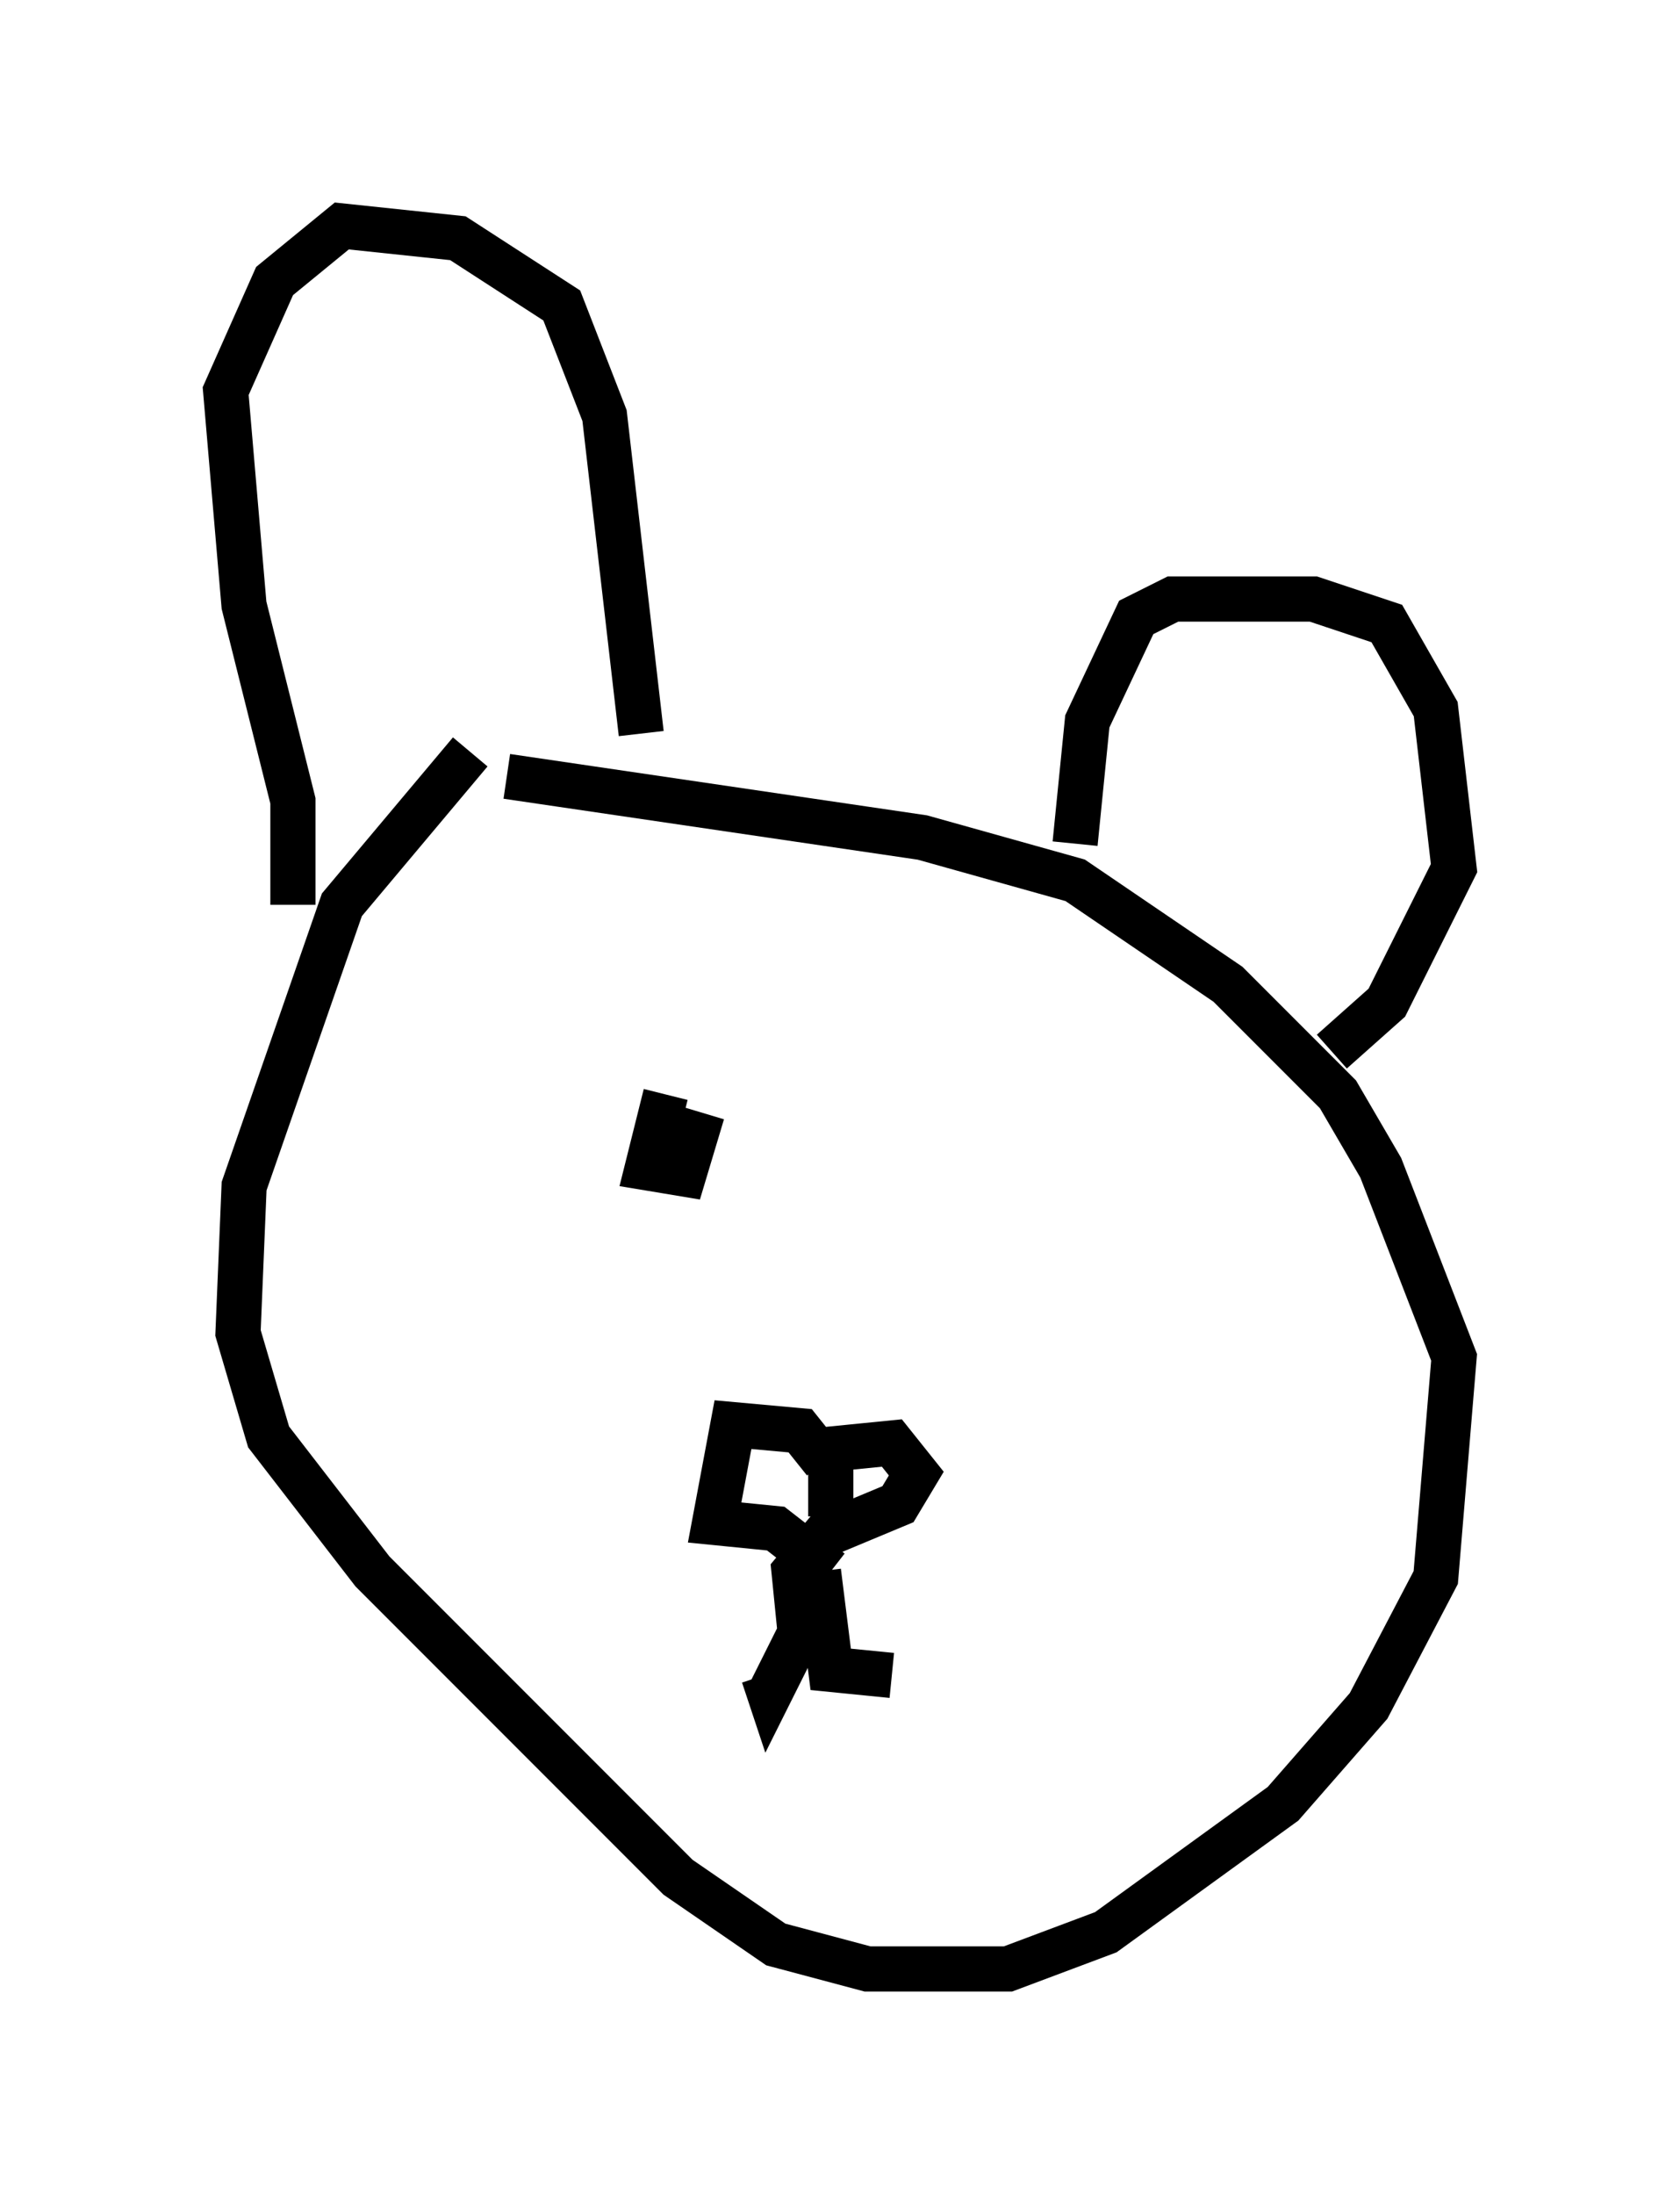 <?xml version="1.0" encoding="utf-8" ?>
<svg baseProfile="full" height="48.565" version="1.1" width="37.199" xmlns="http://www.w3.org/2000/svg" xmlns:ev="http://www.w3.org/2001/xml-events" xmlns:xlink="http://www.w3.org/1999/xlink"><defs /><rect fill="white" height="48.565" width="37.199" x="0" y="0" /><path d="M13.254, 16.231 m-2.842, 0.406 l-2.842, 3.383 -2.165, 6.225 l-0.135, 3.248 0.677, 2.3 l2.3, 2.977 6.766, 6.766 l2.165, 1.488 2.03, 0.541 l3.112, 0.0 2.165, -0.812 l3.924, -2.842 1.894, -2.165 l1.488, -2.842 0.406, -4.871 l-1.624, -4.195 -0.947, -1.624 l-2.436, -2.436 -3.383, -2.3 l-3.383, -0.947 -9.202, -1.353 m-4.736, 2.842 l0.0, -2.3 -1.083, -4.33 l-0.406, -4.736 1.083, -2.436 l1.488, -1.218 2.571, 0.271 l2.3, 1.488 0.947, 2.436 l0.812, 7.036 m9.607, 2.436 l0.271, -2.706 1.083, -2.3 l0.812, -0.406 3.112, 0.0 l1.624, 0.541 1.083, 1.894 l0.406, 3.518 -1.488, 2.977 l-1.218, 1.083 m-11.231, 9.066 l-0.541, -0.677 -1.488, -0.135 l-0.406, 2.165 1.353, 0.135 l1.218, 0.947 m0.0, -1.218 l0.0, -1.488 1.353, -0.135 l0.541, 0.677 -0.406, 0.677 l-1.624, 0.677 -0.677, 0.812 l0.135, 1.353 -0.677, 1.353 l-0.135, -0.406 m1.218, -2.3 l0.271, 2.165 1.353, 0.135 m-5.007, -12.855 l-0.406, 1.624 0.812, 0.135 l0.406, -1.353 " fill="none" stroke="black" stroke-width="1" /></svg>